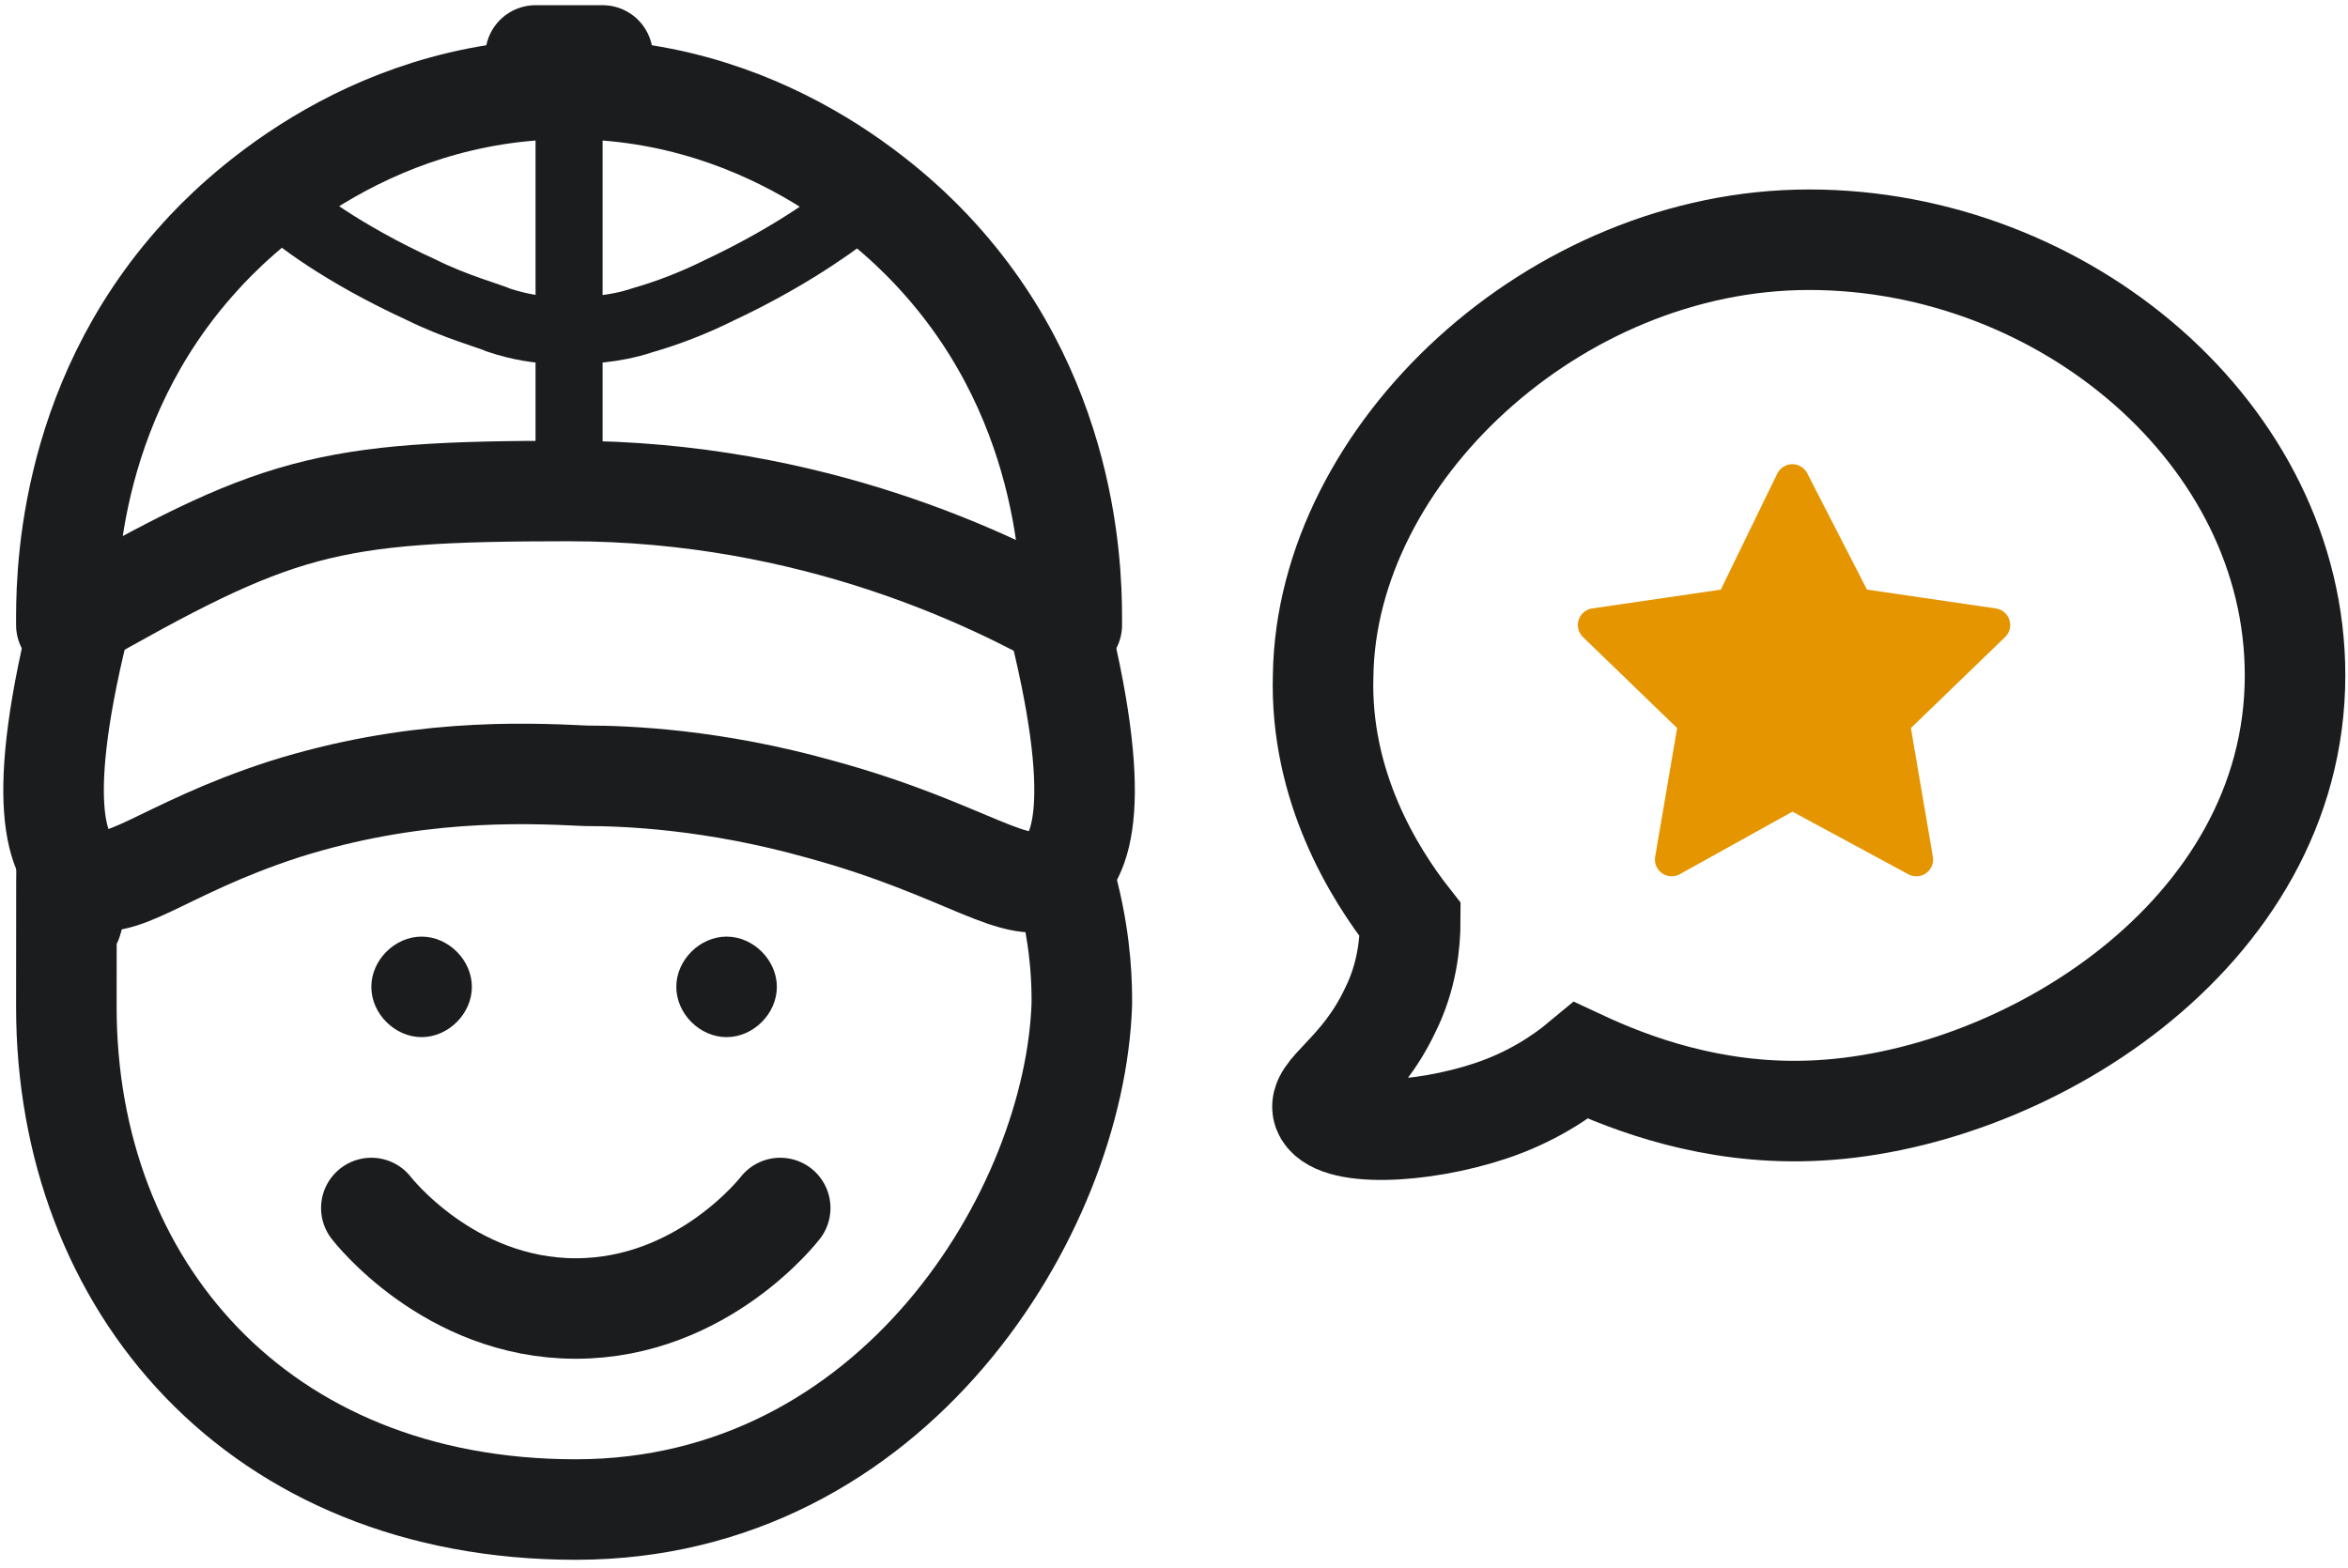 <svg width="226" height="151" viewBox="0 0 226 151" fill="none" xmlns="http://www.w3.org/2000/svg">
<g id="FalaUnb2 1" clip-path="url(#clip0_52_2)">
<g id="Camada 1">
<g id="Group">
<g id="Group 2">
<path id="Vector" d="M220.903 65.016C220.903 90.177 194.452 106.306 174.129 106.952C164.774 107.274 157.032 104.371 152.193 102.113C150.258 103.726 147.355 105.661 143.484 106.952C136.71 109.21 128.323 109.532 127.355 106.952C126.71 105.016 130.903 103.403 133.806 97.274C135.419 94.048 135.742 90.823 135.742 88.565C132.193 84.048 127.032 75.661 127.355 65.016C127.677 43.726 149.613 23.081 174.129 23.081C198.645 23.081 220.903 41.79 220.903 65.016Z" stroke="#1B1C1E" stroke-width="9.677" stroke-miterlimit="10"/>
<path id="Vector_2" d="M172.516 46.306L178.645 58.242L191.871 60.177L182.194 69.532L184.452 82.758L172.516 76.306L160.903 82.758L163.161 69.532L153.484 60.177L166.71 58.242L172.516 46.306Z" fill="#E59500" stroke="#E59500" stroke-width="3.226" stroke-linejoin="round"/>
</g>
<g id="Group 1">
<g id="Group_2">
<path id="Vector_3" d="M102.838 85.984C104.129 91.145 104.129 95.016 104.129 96.629C103.483 116.629 86.064 145.339 55.419 145.339C24.774 145.339 6.387 123.726 6.387 96.952C6.387 70.177 6.387 92.113 7.032 88.242" stroke="#1B1C1E" stroke-width="9.677" stroke-linecap="round" stroke-linejoin="round"/>
<path id="Vector_4" d="M35.742 116.307C35.742 116.307 43.161 125.984 55.419 125.984C67.677 125.984 75.097 116.307 75.097 116.307" stroke="#1B1C1E" stroke-width="9.677" stroke-linecap="round" stroke-linejoin="round"/>
<path id="Vector_5" d="M40.581 99.855C38 99.855 35.742 97.597 35.742 95.016C35.742 92.436 38 90.178 40.581 90.178C43.161 90.178 45.419 92.436 45.419 95.016C45.419 97.597 43.161 99.855 40.581 99.855Z" fill="#1B1C1E"/>
<path id="Vector_6" d="M69.935 99.855C67.354 99.855 65.096 97.597 65.096 95.016C65.096 92.436 67.354 90.178 69.935 90.178C72.516 90.178 74.774 92.436 74.774 95.016C74.774 97.597 72.516 99.855 69.935 99.855Z" fill="#1B1C1E"/>
</g>
<g id="Group_3">
<path id="Vector_7" d="M54.774 8.565C74.774 8.565 87.354 21.468 90.258 24.694C103.483 39.21 103.161 56.629 103.161 60.178C95.742 55.984 78.322 47.274 54.774 47.274C31.225 47.274 26.709 48.565 6.387 60.178C6.387 56.629 6.064 39.21 19.29 24.694C22.193 21.468 34.774 8.565 54.774 8.565Z" stroke="#1B1C1E" stroke-width="9.677" stroke-linejoin="round"/>
<path id="Vector_8" d="M8 58.565C3.161 77.274 5.419 82.758 8 84.371C11.548 86.306 15.419 81.79 27.355 77.919C39.613 74.048 49.935 74.371 56.387 74.694C60.258 74.694 68.645 75.016 78.968 77.919C93.161 81.79 98 86.629 101.548 84.371C104.129 82.758 106.387 77.274 101.548 58.565" stroke="#1B1C1E" stroke-width="9.677" stroke-miterlimit="10"/>
<path id="Vector_9" d="M51.548 5.339H58" stroke="#1B1C1E" stroke-width="9.677" stroke-linecap="round" stroke-linejoin="round"/>
<path id="Vector_10" d="M27.355 19.855C28.322 20.823 32.838 24.371 40.58 27.919C43.806 29.532 47.355 30.5 48 30.823C49.935 31.468 51.871 31.79 53.483 31.79C54.451 31.79 54.774 31.79 55.419 31.79C56.387 31.79 58.967 31.79 61.871 30.823C64.129 30.177 66.709 29.21 69.29 27.919C74.774 25.339 79.29 22.436 82.516 19.855" stroke="#1B1C1E" stroke-width="6.452" stroke-miterlimit="10"/>
<path id="Vector_11" d="M54.774 8.565V47.274" stroke="#1B1C1E" stroke-width="6.452" stroke-miterlimit="10"/>
</g>
</g>
</g>
</g>
</g>
<defs>
<clipPath id="clip0_52_2">
<rect width="225.484" height="150" fill="white" transform="translate(0.258 0.5)"/>
</clipPath>
</defs>
</svg>

